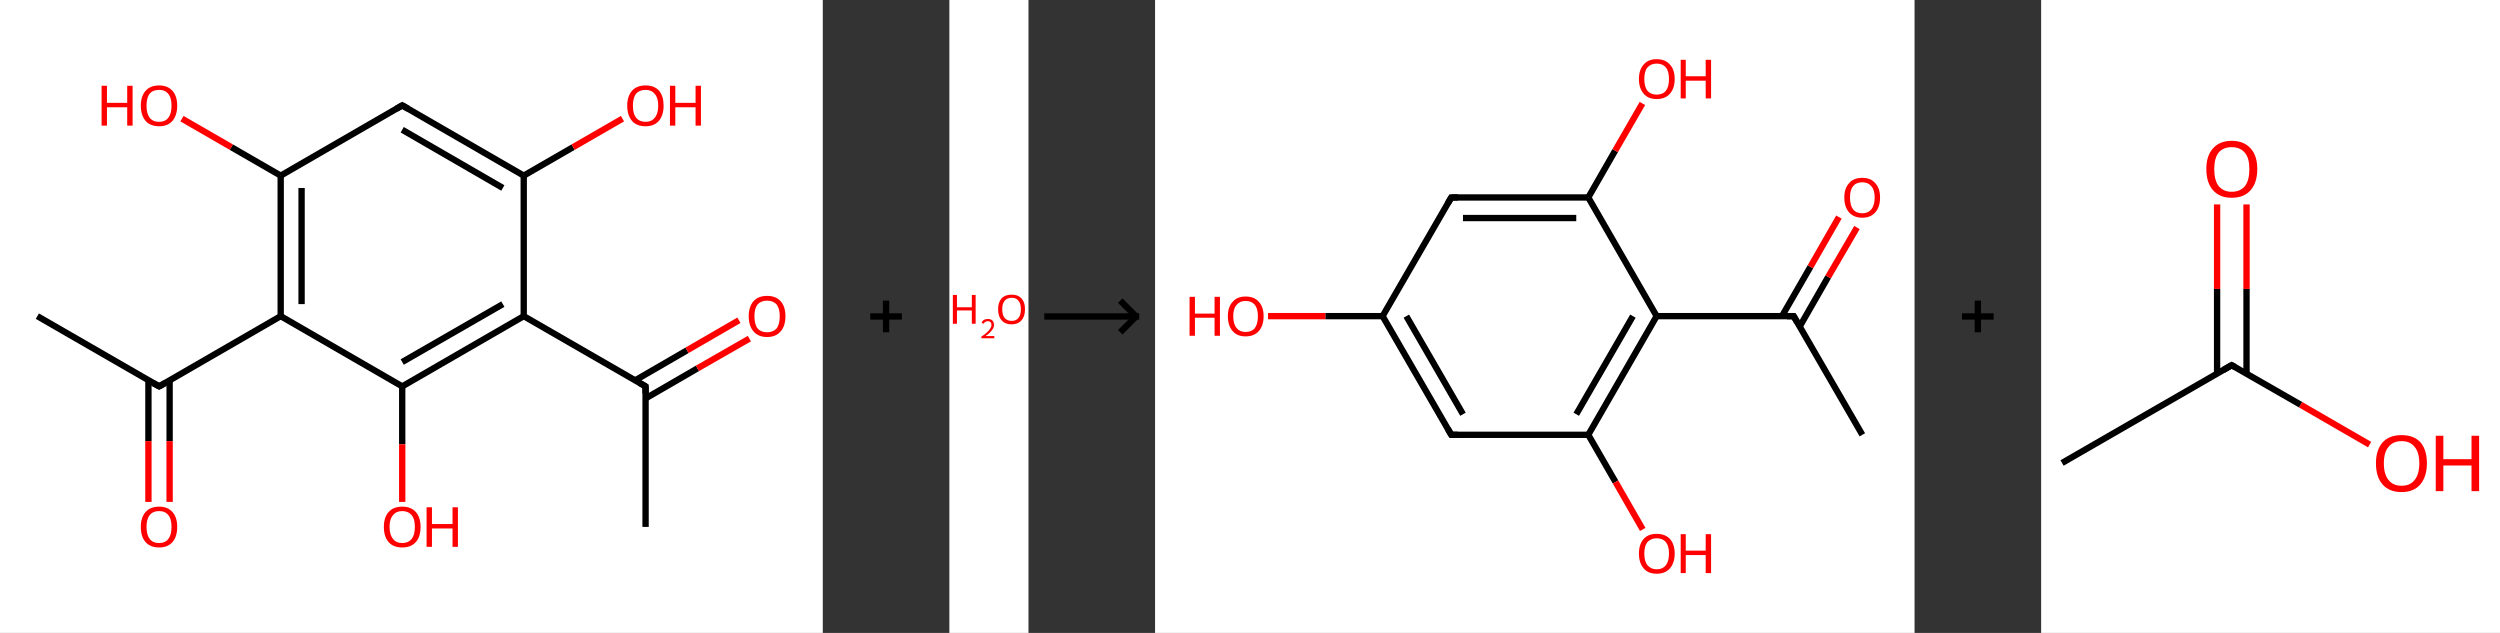 <?xml version='1.0' encoding='ASCII' standalone='yes'?>
<svg xmlns="http://www.w3.org/2000/svg" xmlns:xlink="http://www.w3.org/1999/xlink" version="1.1" width="790.0px" viewBox="0 0 790.0 200.0" height="200.0px">
  <rect x="0" y="0" width="790.0" height="200.0" fill="#333333" stroke="none"/>
  <g>
    <g transform="translate(0, 0) scale(1 1) "><!-- END OF HEADER -->
<rect style="opacity:1.0;fill:#FFFFFF;stroke:none" width="260.0" height="200.0" x="0.0" y="0.0"> </rect>
<path class="bond-0 atom-0 atom-1" d="M 11.8,99.9 L 50.3,122.1" style="fill:none;fill-rule:evenodd;stroke:#000000;stroke-width:2.0px;stroke-linecap:butt;stroke-linejoin:miter;stroke-opacity:1"/>
<path class="bond-1 atom-1 atom-2" d="M 46.9,120.2 L 46.9,139.4" style="fill:none;fill-rule:evenodd;stroke:#000000;stroke-width:2.0px;stroke-linecap:butt;stroke-linejoin:miter;stroke-opacity:1"/>
<path class="bond-1 atom-1 atom-2" d="M 46.9,139.4 L 46.9,158.6" style="fill:none;fill-rule:evenodd;stroke:#FF0000;stroke-width:2.0px;stroke-linecap:butt;stroke-linejoin:miter;stroke-opacity:1"/>
<path class="bond-1 atom-1 atom-2" d="M 53.6,120.2 L 53.6,139.4" style="fill:none;fill-rule:evenodd;stroke:#000000;stroke-width:2.0px;stroke-linecap:butt;stroke-linejoin:miter;stroke-opacity:1"/>
<path class="bond-1 atom-1 atom-2" d="M 53.6,139.4 L 53.6,158.6" style="fill:none;fill-rule:evenodd;stroke:#FF0000;stroke-width:2.0px;stroke-linecap:butt;stroke-linejoin:miter;stroke-opacity:1"/>
<path class="bond-2 atom-1 atom-3" d="M 50.3,122.1 L 88.7,99.9" style="fill:none;fill-rule:evenodd;stroke:#000000;stroke-width:2.0px;stroke-linecap:butt;stroke-linejoin:miter;stroke-opacity:1"/>
<path class="bond-3 atom-3 atom-4" d="M 88.7,99.9 L 88.7,55.5" style="fill:none;fill-rule:evenodd;stroke:#000000;stroke-width:2.0px;stroke-linecap:butt;stroke-linejoin:miter;stroke-opacity:1"/>
<path class="bond-3 atom-3 atom-4" d="M 95.3,96.1 L 95.3,59.4" style="fill:none;fill-rule:evenodd;stroke:#000000;stroke-width:2.0px;stroke-linecap:butt;stroke-linejoin:miter;stroke-opacity:1"/>
<path class="bond-4 atom-4 atom-5" d="M 88.7,55.5 L 73.1,46.5" style="fill:none;fill-rule:evenodd;stroke:#000000;stroke-width:2.0px;stroke-linecap:butt;stroke-linejoin:miter;stroke-opacity:1"/>
<path class="bond-4 atom-4 atom-5" d="M 73.1,46.5 L 57.5,37.5" style="fill:none;fill-rule:evenodd;stroke:#FF0000;stroke-width:2.0px;stroke-linecap:butt;stroke-linejoin:miter;stroke-opacity:1"/>
<path class="bond-5 atom-4 atom-6" d="M 88.7,55.5 L 127.1,33.3" style="fill:none;fill-rule:evenodd;stroke:#000000;stroke-width:2.0px;stroke-linecap:butt;stroke-linejoin:miter;stroke-opacity:1"/>
<path class="bond-6 atom-6 atom-7" d="M 127.1,33.3 L 165.5,55.5" style="fill:none;fill-rule:evenodd;stroke:#000000;stroke-width:2.0px;stroke-linecap:butt;stroke-linejoin:miter;stroke-opacity:1"/>
<path class="bond-6 atom-6 atom-7" d="M 127.1,41.0 L 158.9,59.4" style="fill:none;fill-rule:evenodd;stroke:#000000;stroke-width:2.0px;stroke-linecap:butt;stroke-linejoin:miter;stroke-opacity:1"/>
<path class="bond-7 atom-7 atom-8" d="M 165.5,55.5 L 181.1,46.5" style="fill:none;fill-rule:evenodd;stroke:#000000;stroke-width:2.0px;stroke-linecap:butt;stroke-linejoin:miter;stroke-opacity:1"/>
<path class="bond-7 atom-7 atom-8" d="M 181.1,46.5 L 196.7,37.5" style="fill:none;fill-rule:evenodd;stroke:#FF0000;stroke-width:2.0px;stroke-linecap:butt;stroke-linejoin:miter;stroke-opacity:1"/>
<path class="bond-8 atom-7 atom-9" d="M 165.5,55.5 L 165.5,99.9" style="fill:none;fill-rule:evenodd;stroke:#000000;stroke-width:2.0px;stroke-linecap:butt;stroke-linejoin:miter;stroke-opacity:1"/>
<path class="bond-9 atom-9 atom-10" d="M 165.5,99.9 L 204.0,122.1" style="fill:none;fill-rule:evenodd;stroke:#000000;stroke-width:2.0px;stroke-linecap:butt;stroke-linejoin:miter;stroke-opacity:1"/>
<path class="bond-10 atom-10 atom-11" d="M 204.0,122.1 L 204.0,166.5" style="fill:none;fill-rule:evenodd;stroke:#000000;stroke-width:2.0px;stroke-linecap:butt;stroke-linejoin:miter;stroke-opacity:1"/>
<path class="bond-11 atom-10 atom-12" d="M 204.0,125.9 L 220.4,116.4" style="fill:none;fill-rule:evenodd;stroke:#000000;stroke-width:2.0px;stroke-linecap:butt;stroke-linejoin:miter;stroke-opacity:1"/>
<path class="bond-11 atom-10 atom-12" d="M 220.4,116.4 L 236.8,107.0" style="fill:none;fill-rule:evenodd;stroke:#FF0000;stroke-width:2.0px;stroke-linecap:butt;stroke-linejoin:miter;stroke-opacity:1"/>
<path class="bond-11 atom-10 atom-12" d="M 200.7,120.2 L 217.1,110.7" style="fill:none;fill-rule:evenodd;stroke:#000000;stroke-width:2.0px;stroke-linecap:butt;stroke-linejoin:miter;stroke-opacity:1"/>
<path class="bond-11 atom-10 atom-12" d="M 217.1,110.7 L 233.5,101.2" style="fill:none;fill-rule:evenodd;stroke:#FF0000;stroke-width:2.0px;stroke-linecap:butt;stroke-linejoin:miter;stroke-opacity:1"/>
<path class="bond-12 atom-9 atom-13" d="M 165.5,99.9 L 127.1,122.1" style="fill:none;fill-rule:evenodd;stroke:#000000;stroke-width:2.0px;stroke-linecap:butt;stroke-linejoin:miter;stroke-opacity:1"/>
<path class="bond-12 atom-9 atom-13" d="M 158.9,96.1 L 127.1,114.4" style="fill:none;fill-rule:evenodd;stroke:#000000;stroke-width:2.0px;stroke-linecap:butt;stroke-linejoin:miter;stroke-opacity:1"/>
<path class="bond-13 atom-13 atom-14" d="M 127.1,122.1 L 127.1,140.4" style="fill:none;fill-rule:evenodd;stroke:#000000;stroke-width:2.0px;stroke-linecap:butt;stroke-linejoin:miter;stroke-opacity:1"/>
<path class="bond-13 atom-13 atom-14" d="M 127.1,140.4 L 127.1,158.6" style="fill:none;fill-rule:evenodd;stroke:#FF0000;stroke-width:2.0px;stroke-linecap:butt;stroke-linejoin:miter;stroke-opacity:1"/>
<path class="bond-14 atom-13 atom-3" d="M 127.1,122.1 L 88.7,99.9" style="fill:none;fill-rule:evenodd;stroke:#000000;stroke-width:2.0px;stroke-linecap:butt;stroke-linejoin:miter;stroke-opacity:1"/>
<path d="M 48.3,121.0 L 50.3,122.1 L 52.2,121.0" style="fill:none;stroke:#000000;stroke-width:2.0px;stroke-linecap:butt;stroke-linejoin:miter;stroke-opacity:1;"/>
<path d="M 125.2,34.4 L 127.1,33.3 L 129.0,34.4" style="fill:none;stroke:#000000;stroke-width:2.0px;stroke-linecap:butt;stroke-linejoin:miter;stroke-opacity:1;"/>
<path d="M 202.1,121.0 L 204.0,122.1 L 204.0,124.3" style="fill:none;stroke:#000000;stroke-width:2.0px;stroke-linecap:butt;stroke-linejoin:miter;stroke-opacity:1;"/>
<path class="atom-2" d="M 44.5 166.5 Q 44.5 163.5, 46.0 161.8 Q 47.5 160.1, 50.3 160.1 Q 53.0 160.1, 54.5 161.8 Q 56.0 163.5, 56.0 166.5 Q 56.0 169.6, 54.5 171.3 Q 53.0 173.0, 50.3 173.0 Q 47.5 173.0, 46.0 171.3 Q 44.5 169.6, 44.5 166.5 M 50.3 171.6 Q 52.2 171.6, 53.2 170.3 Q 54.2 169.0, 54.2 166.5 Q 54.2 164.0, 53.2 162.8 Q 52.2 161.5, 50.3 161.5 Q 48.3 161.5, 47.3 162.8 Q 46.3 164.0, 46.3 166.5 Q 46.3 169.0, 47.3 170.3 Q 48.3 171.6, 50.3 171.6 " fill="#FF0000"/>
<path class="atom-5" d="M 32.1 27.1 L 33.8 27.1 L 33.8 32.5 L 40.2 32.5 L 40.2 27.1 L 41.9 27.1 L 41.9 39.7 L 40.2 39.7 L 40.2 33.9 L 33.8 33.9 L 33.8 39.7 L 32.1 39.7 L 32.1 27.1 " fill="#FF0000"/>
<path class="atom-5" d="M 44.5 33.4 Q 44.5 30.4, 46.0 28.7 Q 47.5 27.0, 50.3 27.0 Q 53.0 27.0, 54.5 28.7 Q 56.0 30.4, 56.0 33.4 Q 56.0 36.4, 54.5 38.2 Q 53.0 39.9, 50.3 39.9 Q 47.5 39.9, 46.0 38.2 Q 44.5 36.4, 44.5 33.4 M 50.3 38.5 Q 52.2 38.5, 53.2 37.2 Q 54.2 35.9, 54.2 33.4 Q 54.2 30.9, 53.2 29.7 Q 52.2 28.4, 50.3 28.4 Q 48.3 28.4, 47.3 29.6 Q 46.3 30.9, 46.3 33.4 Q 46.3 35.9, 47.3 37.2 Q 48.3 38.5, 50.3 38.5 " fill="#FF0000"/>
<path class="atom-8" d="M 198.2 33.4 Q 198.2 30.4, 199.7 28.7 Q 201.2 27.0, 204.0 27.0 Q 206.8 27.0, 208.3 28.7 Q 209.7 30.4, 209.7 33.4 Q 209.7 36.4, 208.2 38.2 Q 206.7 39.9, 204.0 39.9 Q 201.2 39.9, 199.7 38.2 Q 198.2 36.4, 198.2 33.4 M 204.0 38.5 Q 205.9 38.5, 206.9 37.2 Q 208.0 35.9, 208.0 33.4 Q 208.0 30.9, 206.9 29.7 Q 205.9 28.4, 204.0 28.4 Q 202.1 28.4, 201.0 29.6 Q 200.0 30.9, 200.0 33.4 Q 200.0 35.9, 201.0 37.2 Q 202.1 38.5, 204.0 38.5 " fill="#FF0000"/>
<path class="atom-8" d="M 211.7 27.1 L 213.4 27.1 L 213.4 32.5 L 219.8 32.5 L 219.8 27.1 L 221.5 27.1 L 221.5 39.7 L 219.8 39.7 L 219.8 33.9 L 213.4 33.9 L 213.4 39.7 L 211.7 39.7 L 211.7 27.1 " fill="#FF0000"/>
<path class="atom-12" d="M 236.6 99.9 Q 236.6 96.9, 238.1 95.2 Q 239.6 93.5, 242.4 93.5 Q 245.2 93.5, 246.7 95.2 Q 248.2 96.9, 248.2 99.9 Q 248.2 103.0, 246.7 104.7 Q 245.2 106.5, 242.4 106.5 Q 239.6 106.5, 238.1 104.7 Q 236.6 103.0, 236.6 99.9 M 242.4 105.0 Q 244.3 105.0, 245.4 103.8 Q 246.4 102.5, 246.4 99.9 Q 246.4 97.5, 245.4 96.2 Q 244.3 95.0, 242.4 95.0 Q 240.5 95.0, 239.4 96.2 Q 238.4 97.5, 238.4 99.9 Q 238.4 102.5, 239.4 103.8 Q 240.5 105.0, 242.4 105.0 " fill="#FF0000"/>
<path class="atom-14" d="M 121.3 166.5 Q 121.3 163.5, 122.8 161.8 Q 124.3 160.1, 127.1 160.1 Q 129.9 160.1, 131.4 161.8 Q 132.9 163.5, 132.9 166.5 Q 132.9 169.6, 131.4 171.3 Q 129.9 173.0, 127.1 173.0 Q 124.3 173.0, 122.8 171.3 Q 121.3 169.6, 121.3 166.5 M 127.1 171.6 Q 129.0 171.6, 130.1 170.3 Q 131.1 169.0, 131.1 166.5 Q 131.1 164.0, 130.1 162.8 Q 129.0 161.5, 127.1 161.5 Q 125.2 161.5, 124.2 162.8 Q 123.1 164.0, 123.1 166.5 Q 123.1 169.0, 124.2 170.3 Q 125.2 171.6, 127.1 171.6 " fill="#FF0000"/>
<path class="atom-14" d="M 134.8 160.3 L 136.5 160.3 L 136.5 165.6 L 143.0 165.6 L 143.0 160.3 L 144.7 160.3 L 144.7 172.8 L 143.0 172.8 L 143.0 167.0 L 136.5 167.0 L 136.5 172.8 L 134.8 172.8 L 134.8 160.3 " fill="#FF0000"/>
</g>
    <g transform="translate(260.0, 0) scale(1 1) "><line x1="15" y1="100" x2="25" y2="100" style="stroke:rgb(0,0,0);stroke-width:2"/>
  <line x1="20" y1="95" x2="20" y2="105" style="stroke:rgb(0,0,0);stroke-width:2"/>
</g>
    <g transform="translate(300.0, 0) scale(1 1) "><!-- END OF HEADER -->
<rect style="opacity:1.0;fill:#FFFFFF;stroke:none" width="25.0" height="200.0" x="0.0" y="0.0"> </rect>
<path class="atom-0" d="M 1.1 93.2 L 2.4 93.2 L 2.4 97.1 L 7.1 97.1 L 7.1 93.2 L 8.3 93.2 L 8.3 102.3 L 7.1 102.3 L 7.1 98.1 L 2.4 98.1 L 2.4 102.3 L 1.1 102.3 L 1.1 93.2 " fill="#FF0000"/>
<path class="atom-0" d="M 10.2 102.0 Q 10.4 101.4, 10.9 101.1 Q 11.4 100.8, 12.2 100.8 Q 13.1 100.8, 13.6 101.3 Q 14.1 101.8, 14.1 102.7 Q 14.1 103.6, 13.4 104.4 Q 12.8 105.3, 11.4 106.2 L 14.2 106.2 L 14.2 106.9 L 10.1 106.9 L 10.1 106.4 Q 11.3 105.6, 11.9 105.0 Q 12.6 104.4, 12.9 103.8 Q 13.3 103.3, 13.3 102.7 Q 13.3 102.1, 13.0 101.8 Q 12.7 101.5, 12.2 101.5 Q 11.7 101.5, 11.4 101.7 Q 11.0 101.9, 10.8 102.3 L 10.2 102.0 " fill="#FF0000"/>
<path class="atom-0" d="M 15.4 97.7 Q 15.4 95.5, 16.5 94.3 Q 17.6 93.1, 19.7 93.1 Q 21.7 93.1, 22.8 94.3 Q 23.9 95.5, 23.9 97.7 Q 23.9 100.0, 22.8 101.2 Q 21.7 102.5, 19.7 102.5 Q 17.6 102.5, 16.5 101.2 Q 15.4 100.0, 15.4 97.7 M 19.7 101.4 Q 21.1 101.4, 21.8 100.5 Q 22.6 99.6, 22.6 97.7 Q 22.6 95.9, 21.8 95.0 Q 21.1 94.1, 19.7 94.1 Q 18.3 94.1, 17.5 95.0 Q 16.7 95.9, 16.7 97.7 Q 16.7 99.6, 17.5 100.5 Q 18.3 101.4, 19.7 101.4 " fill="#FF0000"/>
</g>
    <g transform="translate(325.0, 0) scale(1 1) "><line x1="5" y1="100" x2="35" y2="100" style="stroke:rgb(0,0,0);stroke-width:2"/>
  <line x1="34" y1="100" x2="29" y2="95" style="stroke:rgb(0,0,0);stroke-width:2"/>
  <line x1="34" y1="100" x2="29" y2="105" style="stroke:rgb(0,0,0);stroke-width:2"/>
</g>
    <g transform="translate(365.0, 0) scale(1 1) "><!-- END OF HEADER -->
<rect style="opacity:1.0;fill:#FFFFFF;stroke:none" width="240.0" height="200.0" x="0.0" y="0.0"> </rect>
<path class="bond-0 atom-0 atom-1" d="M 223.5,137.4 L 201.8,99.9" style="fill:none;fill-rule:evenodd;stroke:#000000;stroke-width:2.0px;stroke-linecap:butt;stroke-linejoin:miter;stroke-opacity:1"/>
<path class="bond-1 atom-1 atom-2" d="M 203.7,103.2 L 212.7,87.5" style="fill:none;fill-rule:evenodd;stroke:#000000;stroke-width:2.0px;stroke-linecap:butt;stroke-linejoin:miter;stroke-opacity:1"/>
<path class="bond-1 atom-1 atom-2" d="M 212.7,87.5 L 221.8,71.9" style="fill:none;fill-rule:evenodd;stroke:#FF0000;stroke-width:2.0px;stroke-linecap:butt;stroke-linejoin:miter;stroke-opacity:1"/>
<path class="bond-1 atom-1 atom-2" d="M 198.1,99.9 L 207.1,84.3" style="fill:none;fill-rule:evenodd;stroke:#000000;stroke-width:2.0px;stroke-linecap:butt;stroke-linejoin:miter;stroke-opacity:1"/>
<path class="bond-1 atom-1 atom-2" d="M 207.1,84.3 L 216.1,68.6" style="fill:none;fill-rule:evenodd;stroke:#FF0000;stroke-width:2.0px;stroke-linecap:butt;stroke-linejoin:miter;stroke-opacity:1"/>
<path class="bond-2 atom-1 atom-3" d="M 201.8,99.9 L 158.5,99.9" style="fill:none;fill-rule:evenodd;stroke:#000000;stroke-width:2.0px;stroke-linecap:butt;stroke-linejoin:miter;stroke-opacity:1"/>
<path class="bond-3 atom-3 atom-4" d="M 158.5,99.9 L 136.9,137.4" style="fill:none;fill-rule:evenodd;stroke:#000000;stroke-width:2.0px;stroke-linecap:butt;stroke-linejoin:miter;stroke-opacity:1"/>
<path class="bond-3 atom-3 atom-4" d="M 151.0,99.9 L 133.1,130.9" style="fill:none;fill-rule:evenodd;stroke:#000000;stroke-width:2.0px;stroke-linecap:butt;stroke-linejoin:miter;stroke-opacity:1"/>
<path class="bond-4 atom-4 atom-5" d="M 136.9,137.4 L 145.5,152.3" style="fill:none;fill-rule:evenodd;stroke:#000000;stroke-width:2.0px;stroke-linecap:butt;stroke-linejoin:miter;stroke-opacity:1"/>
<path class="bond-4 atom-4 atom-5" d="M 145.5,152.3 L 154.1,167.3" style="fill:none;fill-rule:evenodd;stroke:#FF0000;stroke-width:2.0px;stroke-linecap:butt;stroke-linejoin:miter;stroke-opacity:1"/>
<path class="bond-5 atom-4 atom-6" d="M 136.9,137.4 L 93.6,137.4" style="fill:none;fill-rule:evenodd;stroke:#000000;stroke-width:2.0px;stroke-linecap:butt;stroke-linejoin:miter;stroke-opacity:1"/>
<path class="bond-6 atom-6 atom-7" d="M 93.6,137.4 L 71.9,99.9" style="fill:none;fill-rule:evenodd;stroke:#000000;stroke-width:2.0px;stroke-linecap:butt;stroke-linejoin:miter;stroke-opacity:1"/>
<path class="bond-6 atom-6 atom-7" d="M 97.3,130.9 L 79.4,99.9" style="fill:none;fill-rule:evenodd;stroke:#000000;stroke-width:2.0px;stroke-linecap:butt;stroke-linejoin:miter;stroke-opacity:1"/>
<path class="bond-7 atom-7 atom-8" d="M 71.9,99.9 L 53.8,99.9" style="fill:none;fill-rule:evenodd;stroke:#000000;stroke-width:2.0px;stroke-linecap:butt;stroke-linejoin:miter;stroke-opacity:1"/>
<path class="bond-7 atom-7 atom-8" d="M 53.8,99.9 L 35.7,99.9" style="fill:none;fill-rule:evenodd;stroke:#FF0000;stroke-width:2.0px;stroke-linecap:butt;stroke-linejoin:miter;stroke-opacity:1"/>
<path class="bond-8 atom-7 atom-9" d="M 71.9,99.9 L 93.6,62.4" style="fill:none;fill-rule:evenodd;stroke:#000000;stroke-width:2.0px;stroke-linecap:butt;stroke-linejoin:miter;stroke-opacity:1"/>
<path class="bond-9 atom-9 atom-10" d="M 93.6,62.4 L 136.9,62.4" style="fill:none;fill-rule:evenodd;stroke:#000000;stroke-width:2.0px;stroke-linecap:butt;stroke-linejoin:miter;stroke-opacity:1"/>
<path class="bond-9 atom-9 atom-10" d="M 97.3,68.9 L 133.1,68.9" style="fill:none;fill-rule:evenodd;stroke:#000000;stroke-width:2.0px;stroke-linecap:butt;stroke-linejoin:miter;stroke-opacity:1"/>
<path class="bond-10 atom-10 atom-11" d="M 136.9,62.4 L 145.4,47.6" style="fill:none;fill-rule:evenodd;stroke:#000000;stroke-width:2.0px;stroke-linecap:butt;stroke-linejoin:miter;stroke-opacity:1"/>
<path class="bond-10 atom-10 atom-11" d="M 145.4,47.6 L 154.0,32.7" style="fill:none;fill-rule:evenodd;stroke:#FF0000;stroke-width:2.0px;stroke-linecap:butt;stroke-linejoin:miter;stroke-opacity:1"/>
<path class="bond-11 atom-10 atom-3" d="M 136.9,62.4 L 158.5,99.9" style="fill:none;fill-rule:evenodd;stroke:#000000;stroke-width:2.0px;stroke-linecap:butt;stroke-linejoin:miter;stroke-opacity:1"/>
<path d="M 202.9,101.8 L 201.8,99.9 L 199.7,99.9" style="fill:none;stroke:#000000;stroke-width:2.0px;stroke-linecap:butt;stroke-linejoin:miter;stroke-opacity:1;"/>
<path d="M 95.7,137.4 L 93.6,137.4 L 92.5,135.5" style="fill:none;stroke:#000000;stroke-width:2.0px;stroke-linecap:butt;stroke-linejoin:miter;stroke-opacity:1;"/>
<path d="M 92.5,64.3 L 93.6,62.4 L 95.7,62.4" style="fill:none;stroke:#000000;stroke-width:2.0px;stroke-linecap:butt;stroke-linejoin:miter;stroke-opacity:1;"/>
<path class="atom-2" d="M 217.8 62.4 Q 217.8 59.5, 219.3 57.9 Q 220.7 56.2, 223.5 56.2 Q 226.2 56.2, 227.6 57.9 Q 229.1 59.5, 229.1 62.4 Q 229.1 65.4, 227.6 67.1 Q 226.1 68.8, 223.5 68.8 Q 220.8 68.8, 219.3 67.1 Q 217.8 65.4, 217.8 62.4 M 223.5 67.4 Q 225.3 67.4, 226.3 66.2 Q 227.4 64.9, 227.4 62.4 Q 227.4 60.0, 226.3 58.8 Q 225.3 57.6, 223.5 57.6 Q 221.6 57.6, 220.6 58.8 Q 219.6 60.0, 219.6 62.4 Q 219.6 64.9, 220.6 66.2 Q 221.6 67.4, 223.5 67.4 " fill="#FF0000"/>
<path class="atom-5" d="M 152.9 174.9 Q 152.9 172.0, 154.4 170.3 Q 155.8 168.7, 158.5 168.7 Q 161.2 168.7, 162.7 170.3 Q 164.2 172.0, 164.2 174.9 Q 164.2 177.9, 162.7 179.6 Q 161.2 181.3, 158.5 181.3 Q 155.8 181.3, 154.4 179.6 Q 152.9 177.9, 152.9 174.9 M 158.5 179.9 Q 160.4 179.9, 161.4 178.6 Q 162.4 177.4, 162.4 174.9 Q 162.4 172.5, 161.4 171.3 Q 160.4 170.1, 158.5 170.1 Q 156.7 170.1, 155.6 171.3 Q 154.6 172.5, 154.6 174.9 Q 154.6 177.4, 155.6 178.6 Q 156.7 179.9, 158.5 179.9 " fill="#FF0000"/>
<path class="atom-5" d="M 166.1 168.8 L 167.7 168.8 L 167.7 174.0 L 174.0 174.0 L 174.0 168.8 L 175.7 168.8 L 175.7 181.1 L 174.0 181.1 L 174.0 175.4 L 167.7 175.4 L 167.7 181.1 L 166.1 181.1 L 166.1 168.8 " fill="#FF0000"/>
<path class="atom-8" d="M 10.9 93.8 L 12.6 93.8 L 12.6 99.1 L 18.8 99.1 L 18.8 93.8 L 20.5 93.8 L 20.5 106.1 L 18.8 106.1 L 18.8 100.4 L 12.6 100.4 L 12.6 106.1 L 10.9 106.1 L 10.9 93.8 " fill="#FF0000"/>
<path class="atom-8" d="M 23.0 99.9 Q 23.0 97.0, 24.5 95.4 Q 25.9 93.7, 28.6 93.7 Q 31.4 93.7, 32.8 95.4 Q 34.3 97.0, 34.3 99.9 Q 34.3 102.9, 32.8 104.6 Q 31.3 106.3, 28.6 106.3 Q 25.9 106.3, 24.5 104.6 Q 23.0 102.9, 23.0 99.9 M 28.6 104.9 Q 30.5 104.9, 31.5 103.7 Q 32.5 102.4, 32.5 99.9 Q 32.5 97.5, 31.5 96.3 Q 30.5 95.1, 28.6 95.1 Q 26.8 95.1, 25.8 96.3 Q 24.7 97.5, 24.7 99.9 Q 24.7 102.4, 25.8 103.7 Q 26.8 104.9, 28.6 104.9 " fill="#FF0000"/>
<path class="atom-11" d="M 152.9 25.0 Q 152.9 22.0, 154.4 20.4 Q 155.8 18.7, 158.5 18.7 Q 161.2 18.7, 162.7 20.4 Q 164.2 22.0, 164.2 25.0 Q 164.2 27.9, 162.7 29.6 Q 161.2 31.3, 158.5 31.3 Q 155.8 31.3, 154.4 29.6 Q 152.9 27.9, 152.9 25.0 M 158.5 29.9 Q 160.4 29.9, 161.4 28.7 Q 162.4 27.4, 162.4 25.0 Q 162.4 22.5, 161.4 21.3 Q 160.4 20.1, 158.5 20.1 Q 156.7 20.1, 155.6 21.3 Q 154.6 22.5, 154.6 25.0 Q 154.6 27.4, 155.6 28.7 Q 156.7 29.9, 158.5 29.9 " fill="#FF0000"/>
<path class="atom-11" d="M 166.1 18.9 L 167.7 18.9 L 167.7 24.1 L 174.0 24.1 L 174.0 18.9 L 175.7 18.9 L 175.7 31.1 L 174.0 31.1 L 174.0 25.5 L 167.7 25.5 L 167.7 31.1 L 166.1 31.1 L 166.1 18.9 " fill="#FF0000"/>
</g>
    <g transform="translate(605.0, 0) scale(1 1) "><line x1="15" y1="100" x2="25" y2="100" style="stroke:rgb(0,0,0);stroke-width:2"/>
  <line x1="20" y1="95" x2="20" y2="105" style="stroke:rgb(0,0,0);stroke-width:2"/>
</g>
    <g transform="translate(645.0, 0) scale(1 1) "><!-- END OF HEADER -->
<rect style="opacity:1.0;fill:#FFFFFF;stroke:none" width="145.0" height="200.0" x="0.0" y="0.0"> </rect>
<path class="bond-0 atom-0 atom-1" d="M 6.6,146.3 L 60.2,115.4" style="fill:none;fill-rule:evenodd;stroke:#000000;stroke-width:2.0px;stroke-linecap:butt;stroke-linejoin:miter;stroke-opacity:1"/>
<path class="bond-1 atom-1 atom-2" d="M 64.9,118.0 L 64.9,91.3" style="fill:none;fill-rule:evenodd;stroke:#000000;stroke-width:2.0px;stroke-linecap:butt;stroke-linejoin:miter;stroke-opacity:1"/>
<path class="bond-1 atom-1 atom-2" d="M 64.9,91.3 L 64.9,64.6" style="fill:none;fill-rule:evenodd;stroke:#FF0000;stroke-width:2.0px;stroke-linecap:butt;stroke-linejoin:miter;stroke-opacity:1"/>
<path class="bond-1 atom-1 atom-2" d="M 55.6,118.0 L 55.6,91.3" style="fill:none;fill-rule:evenodd;stroke:#000000;stroke-width:2.0px;stroke-linecap:butt;stroke-linejoin:miter;stroke-opacity:1"/>
<path class="bond-1 atom-1 atom-2" d="M 55.6,91.3 L 55.6,64.6" style="fill:none;fill-rule:evenodd;stroke:#FF0000;stroke-width:2.0px;stroke-linecap:butt;stroke-linejoin:miter;stroke-opacity:1"/>
<path class="bond-2 atom-1 atom-3" d="M 60.2,115.4 L 82.0,127.9" style="fill:none;fill-rule:evenodd;stroke:#000000;stroke-width:2.0px;stroke-linecap:butt;stroke-linejoin:miter;stroke-opacity:1"/>
<path class="bond-2 atom-1 atom-3" d="M 82.0,127.9 L 103.8,140.5" style="fill:none;fill-rule:evenodd;stroke:#FF0000;stroke-width:2.0px;stroke-linecap:butt;stroke-linejoin:miter;stroke-opacity:1"/>
<path d="M 57.6,116.9 L 60.2,115.4 L 61.3,116.0" style="fill:none;stroke:#000000;stroke-width:2.0px;stroke-linecap:butt;stroke-linejoin:miter;stroke-opacity:1;"/>
<path class="atom-2" d="M 52.2 53.4 Q 52.2 49.2, 54.3 46.9 Q 56.4 44.5, 60.2 44.5 Q 64.1 44.5, 66.2 46.9 Q 68.3 49.2, 68.3 53.4 Q 68.3 57.7, 66.2 60.1 Q 64.1 62.5, 60.2 62.5 Q 56.4 62.5, 54.3 60.1 Q 52.2 57.7, 52.2 53.4 M 60.2 60.6 Q 62.9 60.6, 64.4 58.8 Q 65.8 57.0, 65.8 53.4 Q 65.8 50.0, 64.4 48.3 Q 62.9 46.5, 60.2 46.5 Q 57.6 46.5, 56.1 48.2 Q 54.7 50.0, 54.7 53.4 Q 54.7 57.0, 56.1 58.8 Q 57.6 60.6, 60.2 60.6 " fill="#FF0000"/>
<path class="atom-3" d="M 105.8 146.4 Q 105.8 142.2, 107.9 139.8 Q 110.0 137.5, 113.9 137.5 Q 117.8 137.5, 119.9 139.8 Q 121.9 142.2, 121.9 146.4 Q 121.9 150.6, 119.8 153.1 Q 117.7 155.5, 113.9 155.5 Q 110.0 155.5, 107.9 153.1 Q 105.8 150.7, 105.8 146.4 M 113.9 153.5 Q 116.6 153.5, 118.0 151.7 Q 119.5 149.9, 119.5 146.4 Q 119.5 142.9, 118.0 141.2 Q 116.6 139.4, 113.9 139.4 Q 111.2 139.4, 109.8 141.2 Q 108.3 142.9, 108.3 146.4 Q 108.3 149.9, 109.8 151.7 Q 111.2 153.5, 113.9 153.5 " fill="#FF0000"/>
<path class="atom-3" d="M 124.7 137.7 L 127.1 137.7 L 127.1 145.1 L 136.0 145.1 L 136.0 137.7 L 138.4 137.7 L 138.4 155.2 L 136.0 155.2 L 136.0 147.1 L 127.1 147.1 L 127.1 155.2 L 124.7 155.2 L 124.7 137.7 " fill="#FF0000"/>
</g>
  </g>
</svg>
